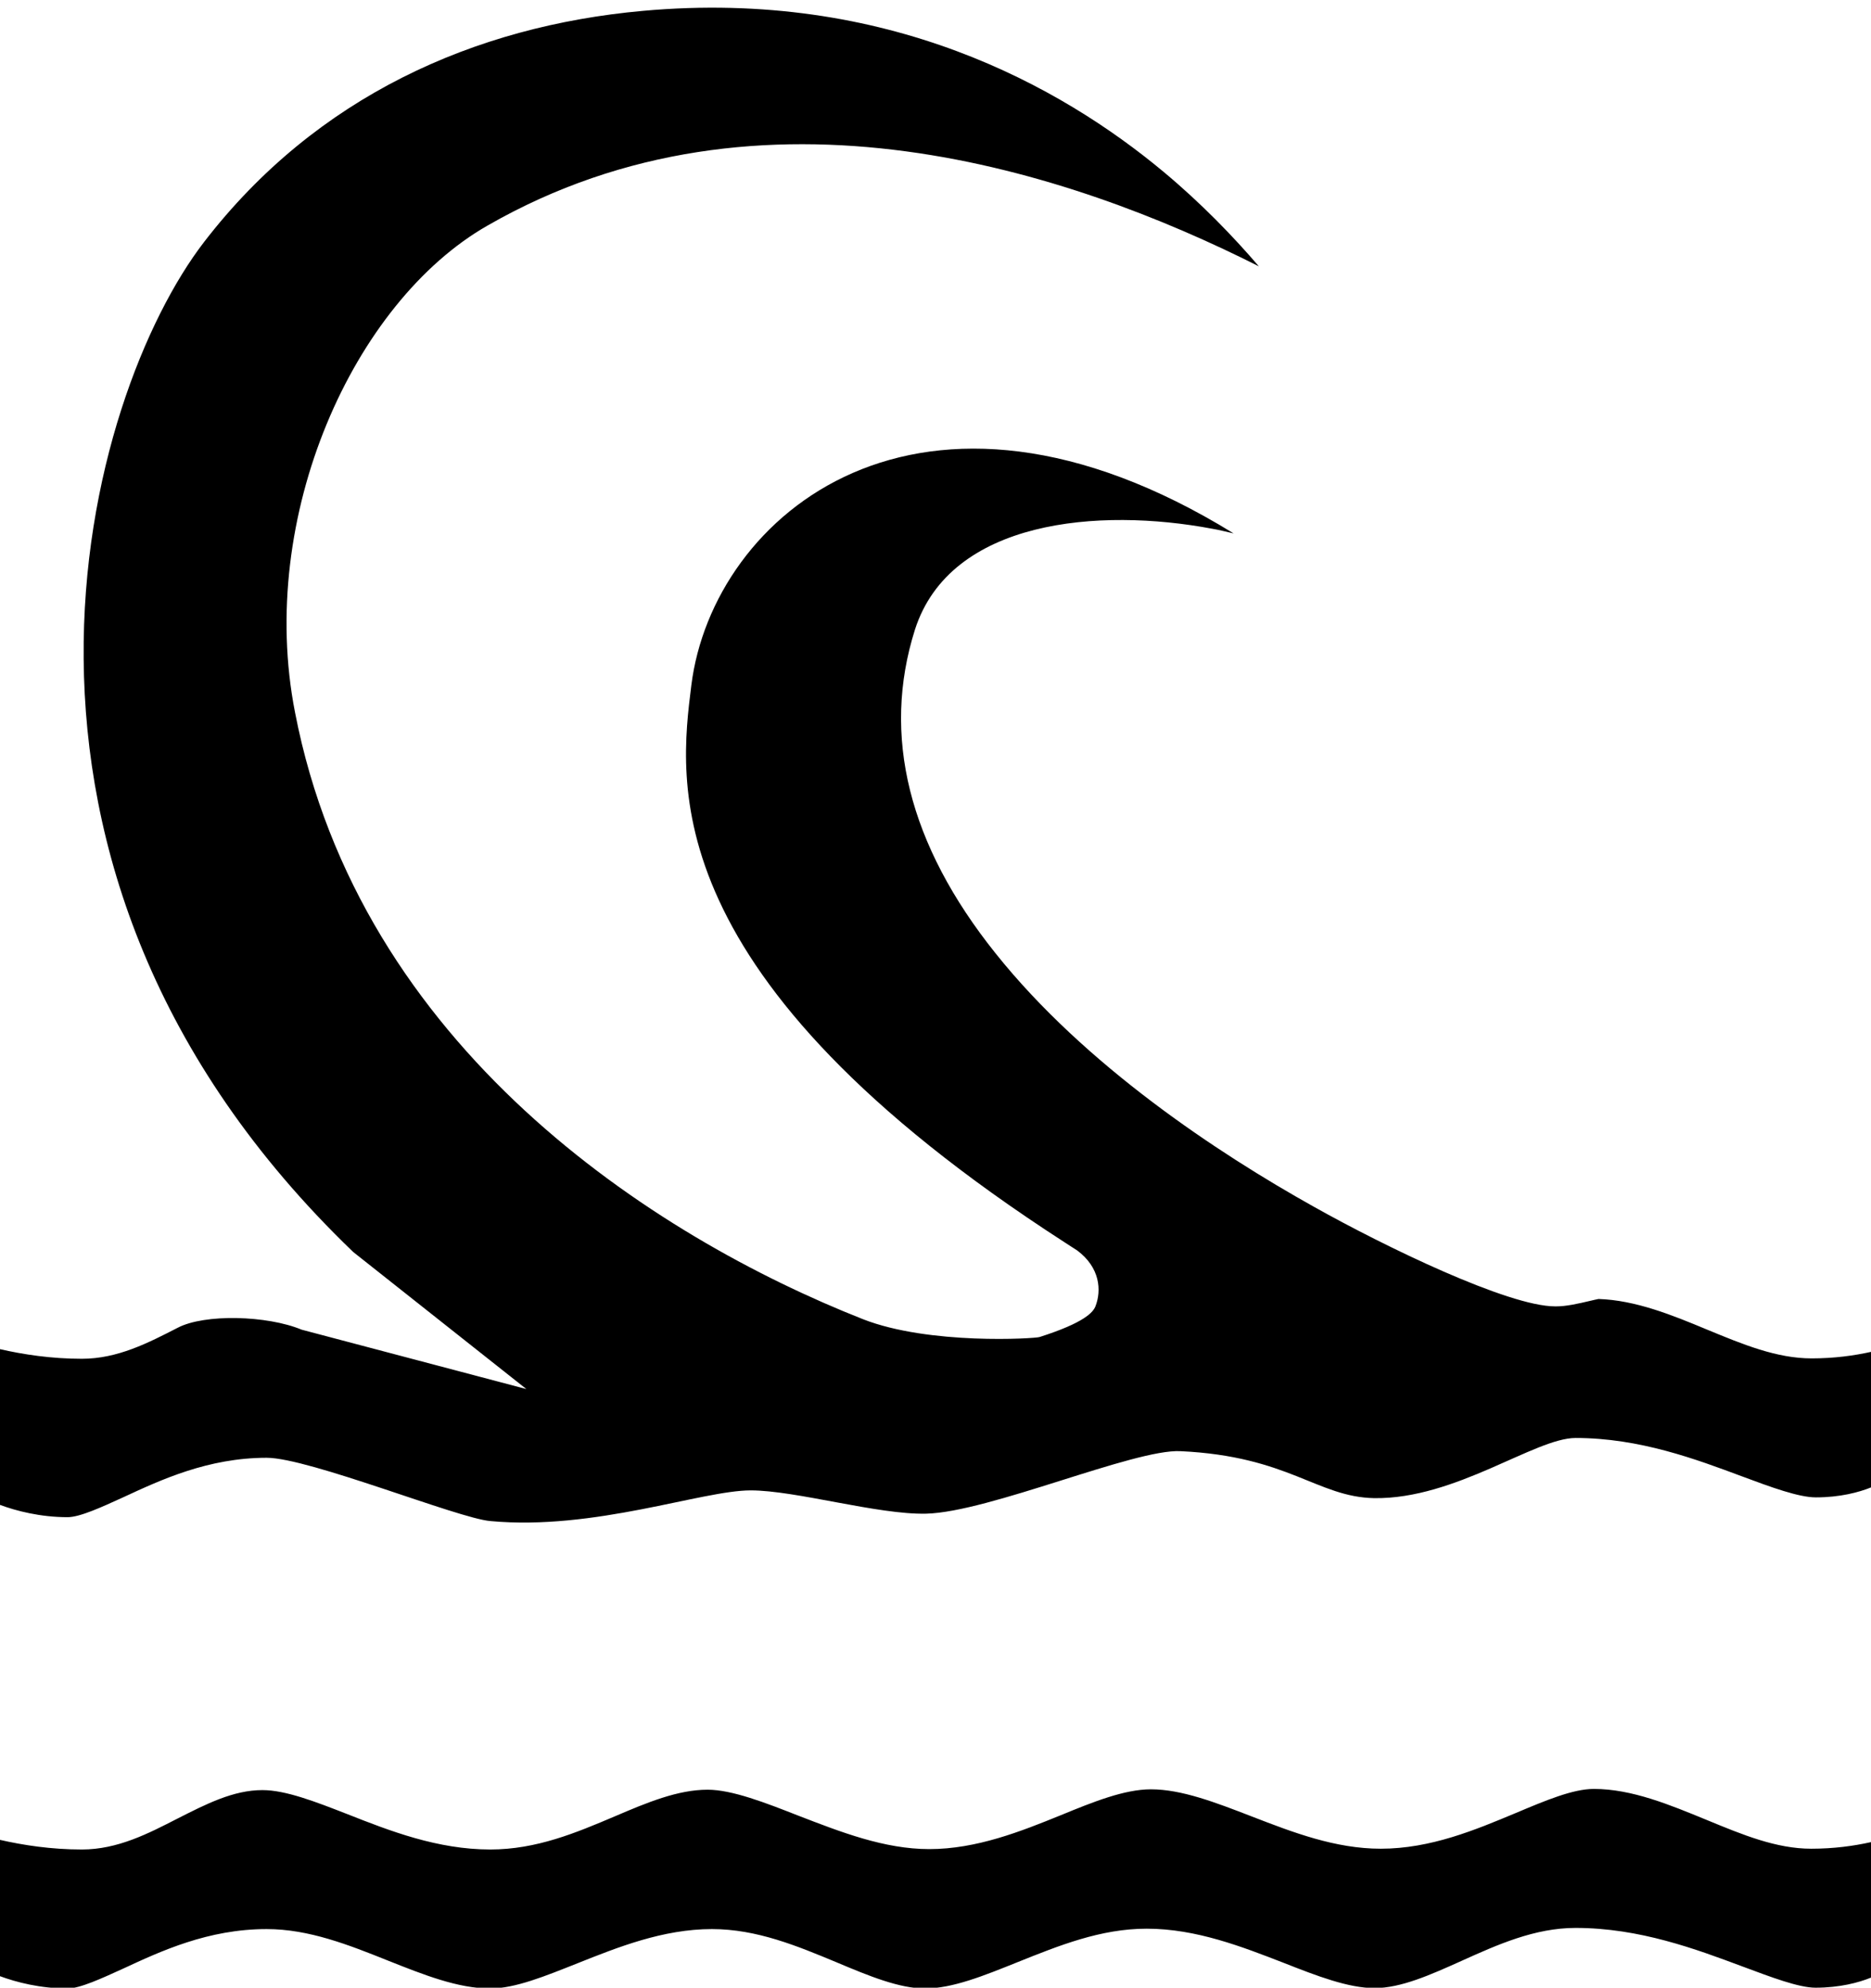 <?xml version="1.0" encoding="utf-8"?>
<!-- Generator: Adobe Illustrator 21.1.0, SVG Export Plug-In . SVG Version: 6.00 Build 0)  -->
<svg version="1.1" id="Layer_1" xmlns="http://www.w3.org/2000/svg" xmlns:xlink="http://www.w3.org/1999/xlink" x="0px" y="0px"
	 viewBox="0 0 482 512" style="enable-background:new 0 0 482 512;" xml:space="preserve">
<g>
	<path d="M405.9,496.6c16.5,0,31.1,5.5,42.9,9.9c7.5,2.8,14.6,5.5,18.9,5.5c6.2,0,11.1-1.3,14.3-2.6v-34.9c-4.5,1-9.6,1.7-15.4,1.7
		c-9,0-17.7-3.6-26.9-7.4c-9.5-3.9-19.3-8-29.1-8c-5.4,0-12.5,3-20.1,6.2c-10.3,4.3-21.9,9.2-34.8,9.2c-11.7,0-22.6-4.2-33.2-8.3
		c-9.3-3.6-18.1-7-26-7c-6.8,0-14.8,3.2-23.3,6.7c-10.1,4.1-21.6,8.7-33.8,8.7c-11.6,0-22.8-4.4-33.7-8.6
		c-8.4-3.3-17.1-6.7-23.4-6.7c-7.7,0-15.6,3.3-24,6.9c-9.9,4.2-20.1,8.5-32,8.5c-13.6,0-25.9-4.8-36.8-9.1
		c-8.2-3.2-15.9-6.2-21.9-6.2c-7.5,0-14.5,3.6-21.8,7.3c-7.6,3.9-15.5,8-24.7,8c-7.9,0-15.1-1.1-21.2-2.5v35.1
		c4.3,1.6,10.5,3.2,17.5,3.2c3.2,0,8.8-2.6,14.3-5.1c9.7-4.5,21.9-10.2,37-10.2c10.9,0,21.2,4.1,31.2,8.1c9.3,3.7,18.1,7.2,26.4,7.2
		c6.4,0,14.2-3.2,22.5-6.5c10.3-4.1,22-8.8,34.6-8.8c11.6,0,22.1,4.4,32.2,8.6c8.3,3.5,16.1,6.7,22.7,6.7c7.1,0,15.2-3.3,23.9-6.8
		c10.5-4.2,21.3-8.6,33.2-8.6c12.8,0,24.7,4.7,35.3,8.8c8.6,3.4,16.7,6.5,23.4,6.5c6.8,0,14.4-3.4,22.4-7
		C385.8,500.9,395.4,496.6,405.9,496.6z"/>
	<path d="M405.9,370.4c16.5,0,31.1,5.5,42.9,9.9c7.5,2.8,14.6,5.4,19,5.4c6.2,0,11.1-1.3,14.3-2.6v-34.9c-4.5,1-9.6,1.7-15.4,1.7
		c-9,0-17.7-3.6-26.9-7.4c-9.1-3.8-18.5-7.6-28-7.9c-0.6,0.1-1.3,0.3-1.8,0.4c-3.8,0.9-6.6,1.5-9.1,1.5c-0.1,0-0.2,0-0.3,0
		c-12,0-43.7-15.3-62.2-25.7c-24.7-13.8-58.9-36.4-81.9-65.2c-22.5-28.1-29.4-56.2-20.8-83.4c9.1-28.4,47.5-31.5,76.6-26
		c1.8,0.3,3.7,0.8,5.5,1.2c-80.8-49.8-134.2-4.8-139.7,39.1c-3.1,25-9.9,75,96,143.4c1.5,1,2.5,1.6,3.4,2.2
		c5.9,4.4,6.3,10.3,4.7,14.4c-0.6,1.5-2.8,4.2-14.4,7.9c-1.2,0.4-28.4,2.1-45.5-4.6c-54-21.3-129.6-70-146.3-156.3
		C66.1,133,91.1,77.8,125.6,58.1c70.7-40.6,150.3-13.9,198.7,10.5c-6.7-7.8-14.8-16.2-24.5-24.3C273.3,22.2,228.5-2.9,165.6,2.8
		c-43.3,3.9-84.1,22-113,59.5c-30.3,39.3-65.3,160.6,38.4,260.2l44.6,35.3l-57.9-15.3c-8.9-3.7-25-4.1-31.9-0.5
		c-7.6,3.9-15.5,8-24.7,8c-7.9,0-15.1-1.1-21.2-2.5v40.1c4.3,1.6,10.5,3.2,17.5,3.2c3.2,0,8.8-2.6,14.3-5.1
		c9.7-4.5,21.9-10.2,37-10.2c10.9,0,49.3,15.6,57.6,16.3c26.8,2.5,54.5-7.9,67.1-7.9c11.6,0,32.8,6.3,45.2,6
		c16.2-0.4,53.6-16.7,65.5-16.1c27.9,1.3,35.2,11.8,49.9,12.1C375,386.2,395.4,370.4,405.9,370.4z"/>
</g>
</svg>
